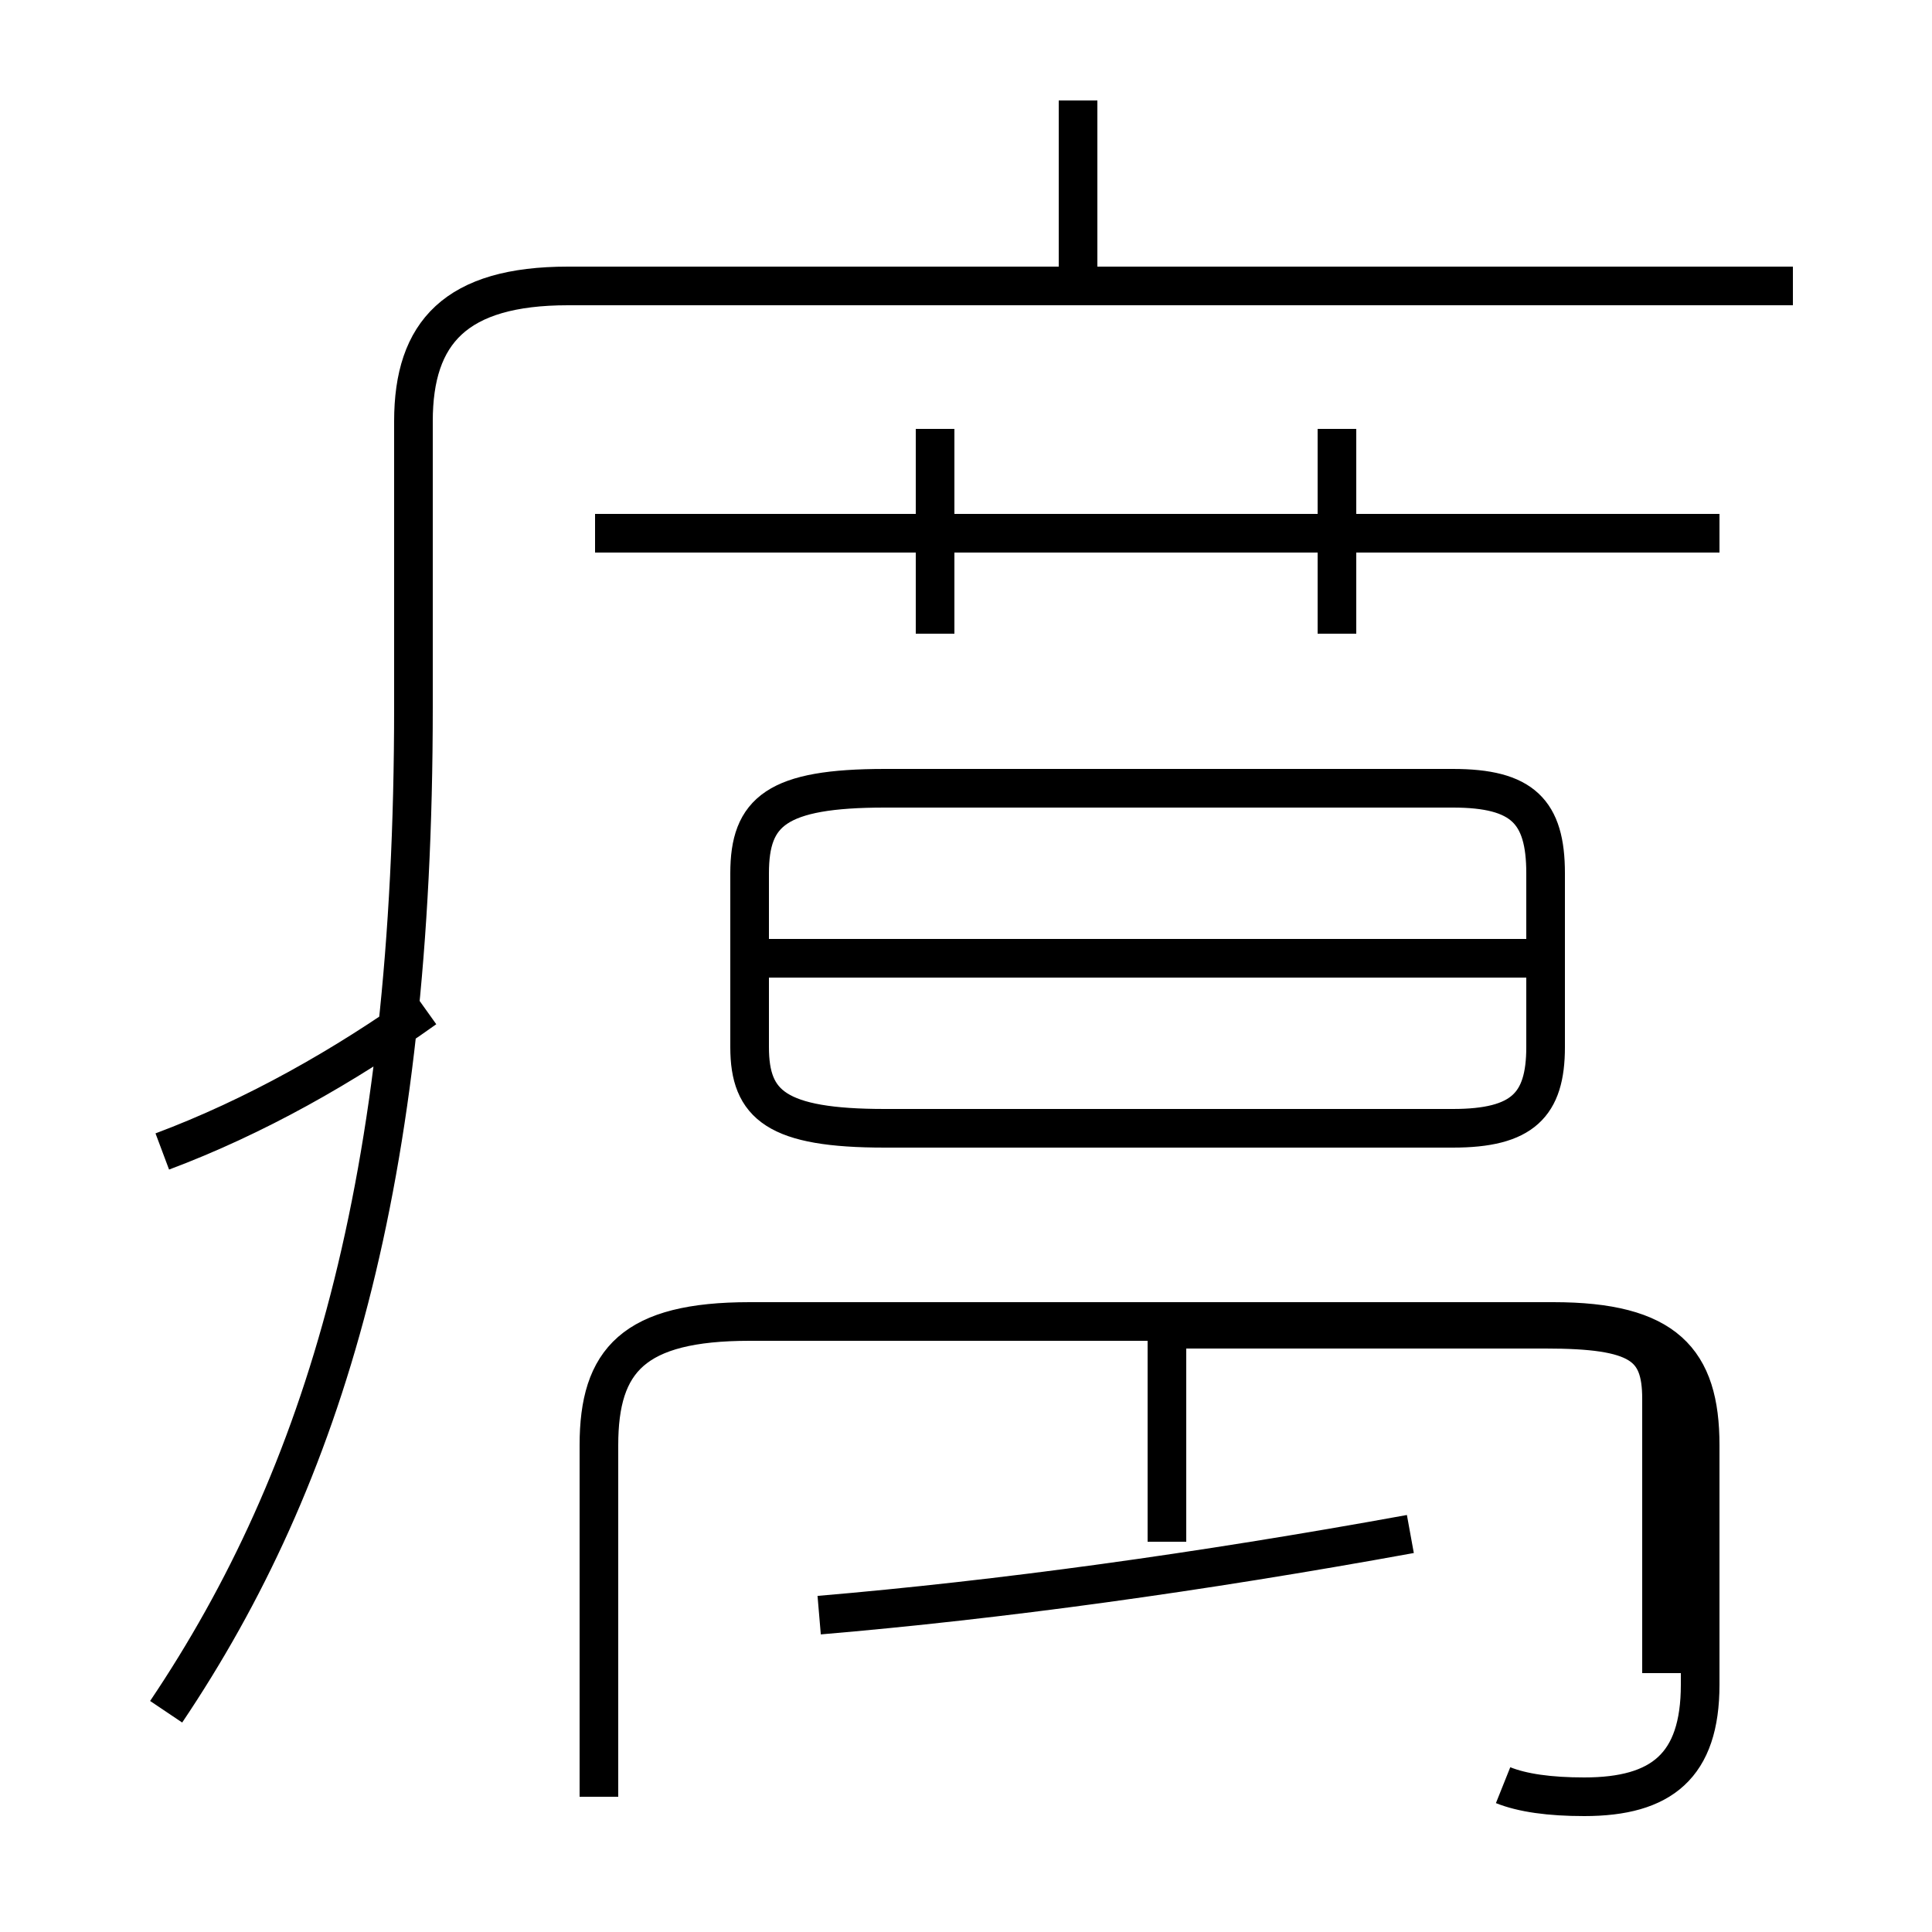 <?xml version='1.0' encoding='utf8'?>
<svg viewBox="0.0 -44.0 50.0 50.0" version="1.1" xmlns="http://www.w3.org/2000/svg">
<rect x="0.0" y="-44.0" width="50.0" height="50.0" fill="#808080" stroke="none"/>
<rect x="-1000" y="-1000" width="2000" height="2000" stroke="white" fill="white"/>
<g style="fill:none; stroke:#000000;  stroke-width:1">
<path d="M 38.9 -2.2 C 39.4 -2.4 40.1 -2.5 41.0 -2.5 C 43.0 -2.5 44.0 -1.7 44.0 0.4 L 44.0 6.6 C 44.0 8.8 43.1 9.8 40.2 9.8 L 19.4 9.8 C 16.4 9.8 15.5 8.8 15.5 6.6 L 15.5 -2.5 M 21.2 2.2 C 25.9 2.6 31.0 3.3 36.5 4.3 M 30.2 4.1 L 30.2 9.6 L 40.0 9.6 C 42.4 9.6 43.0 9.2 43.0 7.8 L 43.0 0.7 M 30.2 14.8 L 37.6 14.8 C 39.4 14.8 40.0 15.4 40.0 16.9 L 40.0 21.4 C 40.0 23.0 39.4 23.6 37.6 23.6 L 22.9 23.6 C 20.1 23.6 19.4 23.0 19.4 21.4 L 19.4 16.9 C 19.4 15.4 20.1 14.8 22.9 14.8 L 30.2 14.8 M 40.1 19.2 L 19.8 19.2 M 4.3 -0.3 C 8.4 5.8 10.7 13.4 10.7 25.7 L 10.7 33.1 C 10.7 35.4 11.8 36.6 14.7 36.6 L 46.4 36.6 M 44.5 30.2 L 15.4 30.2 M 27.9 36.5 L 27.9 41.4 M 4.2 14.2 C 6.6 15.1 8.9 16.4 11.0 17.9 M 24.2 27.6 L 24.2 32.9 M 34.6 27.6 L 34.6 32.9 " transform="scale(1, -1)" />
</g>
</svg>